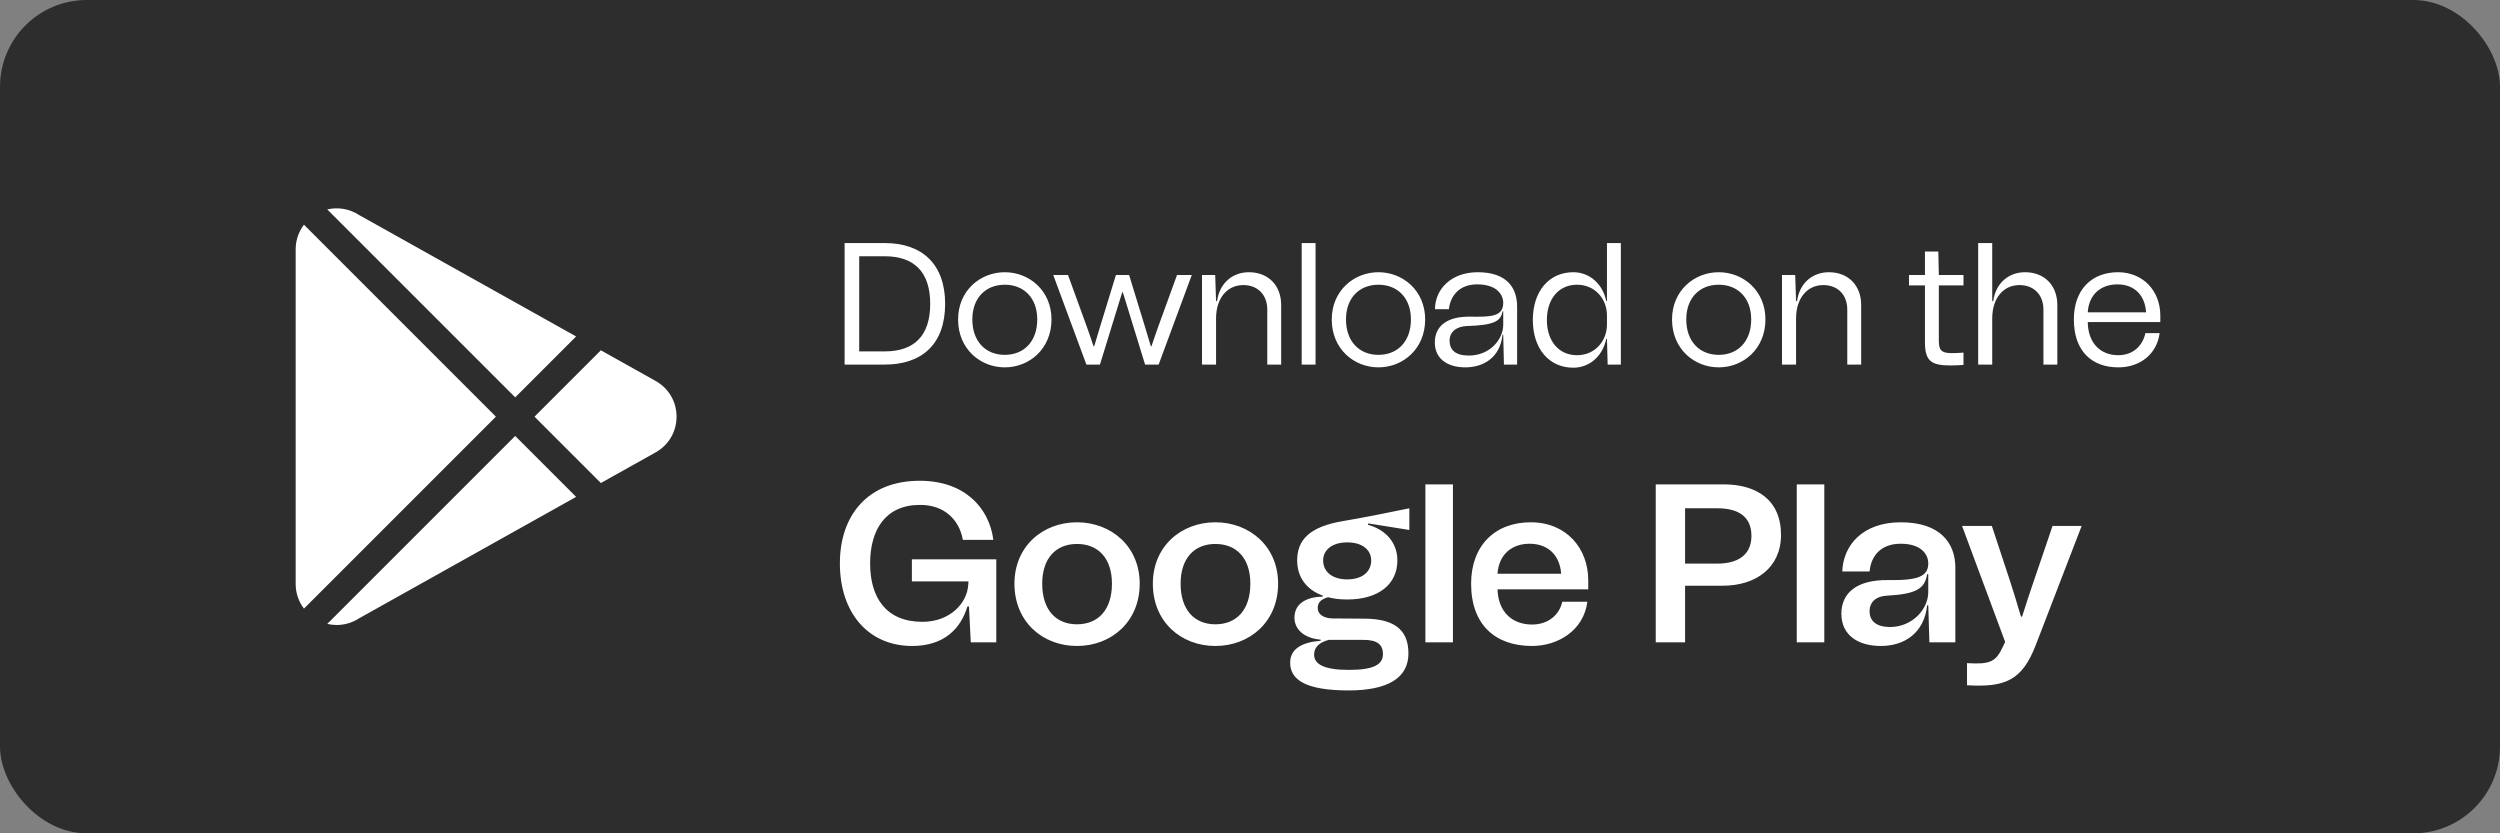 <svg width="144" height="48" viewBox="0 0 144 48" fill="none" xmlns="http://www.w3.org/2000/svg">
<rect x="0" y="0" width="144" height="48" fill="#808080" stroke="none"/>
<rect width="144" height="48" rx="5" fill="#2D2D2D"/>
<g clip-path="url(#clip0_2904_41)">
<path d="M20.67 12.378C20.123 12.024 19.466 11.918 18.85 12.063L29.675 22.888L33.184 19.38L20.67 12.378Z" fill="white"/>
<path d="M17.507 12.943C17.205 13.344 17.031 13.837 17.031 14.358V33.641C17.031 34.162 17.205 34.655 17.507 35.056L28.563 24L17.507 12.943Z" fill="white"/>
<path d="M37.762 21.942L34.609 20.177L30.787 24L34.609 27.822L37.763 26.058C38.518 25.634 38.969 24.865 38.969 24C38.969 23.134 38.518 22.365 37.762 21.942Z" fill="white"/>
<path d="M29.675 25.112L18.851 35.936C19.028 35.978 19.209 36 19.389 36C19.836 36 20.281 35.873 20.67 35.622L33.184 28.62L29.675 25.112Z" fill="white"/>
</g>
<path d="M50.96 14H48.65V21H50.96C53.09 21 54.44 19.84 54.44 17.5C54.44 15.21 53.11 14 50.96 14ZM49.49 20.24V14.76H50.96C52.64 14.76 53.58 15.65 53.58 17.5C53.58 19.35 52.65 20.24 50.96 20.24H49.49ZM57.876 21.16C59.286 21.16 60.566 20.1 60.566 18.4C60.566 16.74 59.286 15.68 57.876 15.68C56.466 15.68 55.186 16.74 55.186 18.4C55.186 20.1 56.466 21.16 57.876 21.16ZM57.876 20.44C56.776 20.44 56.006 19.67 56.006 18.4C56.006 17.16 56.776 16.4 57.876 16.4C58.976 16.4 59.746 17.16 59.746 18.4C59.746 19.67 58.976 20.44 57.876 20.44ZM63.357 21L64.637 16.84H64.677L65.957 21H66.737L68.647 15.84H67.797L67.127 17.68C66.847 18.46 66.627 19.03 66.327 19.94H66.287C66.017 19.02 65.837 18.46 65.597 17.67L65.037 15.84H64.277L63.717 17.67C63.477 18.46 63.297 19.02 63.027 19.94H62.987C62.687 19.03 62.467 18.46 62.187 17.68L61.517 15.84H60.667L62.577 21H63.357ZM71.935 15.68C70.965 15.68 70.235 16.34 70.105 17.34H70.045L69.995 15.84H69.235V21H70.045V18.34C70.045 17.19 70.675 16.42 71.615 16.42C72.445 16.42 72.995 16.98 72.995 17.83V21H73.795V17.57C73.795 16.44 73.055 15.68 71.935 15.68ZM74.977 21H75.776V14H74.977V21ZM79.399 21.16C80.809 21.16 82.089 20.1 82.089 18.4C82.089 16.74 80.809 15.68 79.399 15.68C77.989 15.68 76.709 16.74 76.709 18.4C76.709 20.1 77.989 21.16 79.399 21.16ZM79.399 20.44C78.299 20.44 77.529 19.67 77.529 18.4C77.529 17.16 78.299 16.4 79.399 16.4C80.499 16.4 81.269 17.16 81.269 18.4C81.269 19.67 80.499 20.44 79.399 20.44ZM82.646 19.73C82.646 20.66 83.366 21.16 84.406 21.16C85.366 21.16 86.396 20.67 86.546 19.28H86.586L86.626 21H87.386V17.66C87.386 16.59 86.806 15.68 85.116 15.68C83.576 15.68 82.656 16.67 82.656 17.81H83.456C83.536 17.1 83.996 16.38 85.086 16.38C86.236 16.38 86.586 16.99 86.586 17.44C86.586 18.23 85.906 18.26 84.686 18.24C83.336 18.22 82.646 18.79 82.646 19.73ZM83.496 19.62C83.496 19.12 83.886 18.8 84.496 18.78C86.076 18.73 86.446 18.5 86.546 17.93H86.586V18.71C86.586 19.54 85.826 20.48 84.606 20.48C83.826 20.48 83.496 20.15 83.496 19.62ZM92.561 17.34H92.521C92.311 16.34 91.551 15.68 90.621 15.68C89.221 15.68 88.291 16.78 88.291 18.43C88.291 20.08 89.221 21.18 90.621 21.18C91.551 21.18 92.311 20.52 92.521 19.52H92.561L92.601 21H93.361V14H92.561V17.34ZM90.831 20.46C89.791 20.46 89.101 19.65 89.101 18.43C89.101 17.21 89.791 16.4 90.831 16.4C91.871 16.4 92.561 17.21 92.561 18.17V18.69C92.561 19.65 91.871 20.46 90.831 20.46ZM98.999 21.16C100.409 21.16 101.689 20.1 101.689 18.4C101.689 16.74 100.409 15.68 98.999 15.68C97.589 15.68 96.309 16.74 96.309 18.4C96.309 20.1 97.589 21.16 98.999 21.16ZM98.999 20.44C97.899 20.44 97.129 19.67 97.129 18.4C97.129 17.16 97.899 16.4 98.999 16.4C100.099 16.4 100.869 17.16 100.869 18.4C100.869 19.67 100.099 20.44 98.999 20.44ZM105.343 15.68C104.373 15.68 103.643 16.34 103.513 17.34H103.453L103.403 15.84H102.643V21H103.453V18.34C103.453 17.19 104.083 16.42 105.023 16.42C105.853 16.42 106.403 16.98 106.403 17.83V21H107.203V17.57C107.203 16.44 106.463 15.68 105.343 15.68ZM113.097 15.84H111.677L111.647 14.49H110.877V15.84H109.957V16.44H110.877V19.72C110.877 20.81 111.257 21.05 112.357 21.05C112.577 21.05 112.817 21.04 113.097 21.02V20.31C112.837 20.33 112.617 20.34 112.437 20.34C111.917 20.34 111.677 20.24 111.677 19.67V16.44H113.097V15.84ZM116.642 15.68C115.672 15.68 114.942 16.34 114.812 17.34H114.752V14H113.942V21H114.752V18.34C114.752 17.19 115.382 16.42 116.322 16.42C117.152 16.42 117.702 16.98 117.702 17.83V21H118.502V17.57C118.502 16.44 117.762 15.68 116.642 15.68ZM124.434 18.17C124.434 16.77 123.454 15.68 121.994 15.68C120.494 15.68 119.454 16.67 119.454 18.4C119.454 20.26 120.524 21.16 122.014 21.16C123.294 21.16 124.244 20.37 124.394 19.19H123.574C123.424 19.9 122.874 20.46 122.014 20.46C121.014 20.46 120.274 19.8 120.254 18.55H124.434V18.17ZM121.964 16.38C122.954 16.38 123.554 17.02 123.614 17.99H120.254C120.324 16.93 121.034 16.38 121.964 16.38ZM55.813 34.933L55.917 37H57.386V32.216H52.524V33.49H55.787L55.774 33.646C55.722 34.777 54.682 35.817 53.135 35.817C51.029 35.817 50.119 34.413 50.119 32.45C50.119 30.539 50.99 29.083 52.979 29.083C54.396 29.07 55.254 29.941 55.462 31.098H57.217C56.97 29.2 55.514 27.692 52.979 27.692C49.95 27.692 48.377 29.72 48.377 32.45C48.377 35.297 50.015 37.208 52.537 37.208C54.396 37.208 55.345 36.194 55.722 34.933H55.813ZM62.033 37.208C63.996 37.208 65.647 35.83 65.647 33.62C65.647 31.462 63.996 30.084 62.033 30.084C60.07 30.084 58.432 31.462 58.432 33.62C58.432 35.83 60.07 37.208 62.033 37.208ZM62.033 35.96C60.824 35.96 60.031 35.128 60.031 33.62C60.031 32.151 60.824 31.332 62.033 31.332C63.255 31.332 64.048 32.151 64.048 33.62C64.048 35.128 63.255 35.96 62.033 35.96ZM70.005 37.208C71.968 37.208 73.619 35.83 73.619 33.62C73.619 31.462 71.968 30.084 70.005 30.084C68.042 30.084 66.404 31.462 66.404 33.62C66.404 35.83 68.042 37.208 70.005 37.208ZM70.005 35.96C68.796 35.96 68.003 35.128 68.003 33.62C68.003 32.151 68.796 31.332 70.005 31.332C71.227 31.332 72.02 32.151 72.02 33.62C72.02 35.128 71.227 35.96 70.005 35.96ZM81.178 29.278C79.8 29.564 78.552 29.811 77.408 30.006C75.38 30.331 74.717 31.137 74.717 32.281C74.717 33.243 75.25 33.971 76.199 34.309V34.361C75.276 34.387 74.561 34.738 74.561 35.583C74.561 36.207 75.055 36.753 76.069 36.844V36.909C75.055 36.987 74.314 37.338 74.314 38.17C74.314 39.158 75.211 39.769 77.681 39.769C79.93 39.769 81.126 39.054 81.126 37.637C81.126 36.142 80.138 35.648 78.604 35.635L76.784 35.622C76.251 35.622 75.9 35.388 75.9 35.024C75.9 34.712 76.082 34.517 76.498 34.4C76.823 34.491 77.2 34.53 77.603 34.53C79.41 34.53 80.489 33.646 80.489 32.281C80.489 31.254 79.813 30.5 78.786 30.227L78.812 30.149L81.178 30.526V29.278ZM78.981 32.281C78.981 32.905 78.5 33.373 77.603 33.373C76.706 33.373 76.212 32.905 76.212 32.281C76.212 31.696 76.706 31.241 77.603 31.241C78.5 31.241 78.981 31.696 78.981 32.281ZM78.539 36.857C79.319 36.857 79.657 37.117 79.657 37.676C79.657 38.261 79.163 38.586 77.694 38.586C76.238 38.586 75.692 38.248 75.692 37.702C75.692 37.26 76.03 36.987 76.537 36.857H78.539ZM82.103 37H83.689V27.9H82.103V37ZM91.483 33.425C91.483 31.579 90.222 30.084 88.168 30.084C86.101 30.084 84.736 31.436 84.736 33.62C84.736 35.986 86.127 37.208 88.246 37.208C89.741 37.208 91.223 36.311 91.431 34.66H89.988C89.819 35.414 89.182 35.973 88.246 35.973C87.102 35.973 86.296 35.245 86.257 33.945H91.483V33.425ZM88.103 31.319C89.156 31.319 89.845 31.969 89.923 33.048H86.257C86.335 31.904 87.115 31.319 88.103 31.319ZM99.284 27.9H95.371V37H97.061V33.737H99.233C101.143 33.737 102.586 32.697 102.586 30.812C102.586 28.784 101.169 27.9 99.284 27.9ZM97.061 32.463V29.278H98.933C100.038 29.278 100.883 29.694 100.883 30.864C100.883 32.008 100.038 32.463 98.933 32.463H97.061ZM103.494 37H105.08V27.9H103.494V37ZM106.063 35.349C106.063 36.597 107.038 37.208 108.338 37.208C109.69 37.208 110.834 36.467 111.003 34.868H111.068L111.133 37H112.628V32.697C112.628 31.28 111.757 30.084 109.482 30.084C107.285 30.084 106.167 31.41 106.115 32.918H107.688C107.766 32.034 108.325 31.319 109.482 31.319C110.678 31.319 111.068 31.943 111.068 32.45C111.068 33.217 110.444 33.438 108.767 33.412C106.921 33.386 106.063 34.179 106.063 35.349ZM107.688 35.206C107.688 34.66 108.078 34.335 108.702 34.309C110.444 34.218 110.873 33.867 111.003 33.074H111.068V34.101C111.068 35.102 110.145 36.103 108.884 36.116C108.078 36.116 107.688 35.778 107.688 35.206ZM116.407 35.518C115.991 34.075 115.549 32.762 115.224 31.787L114.73 30.292H113.014L115.497 36.974L115.38 37.221C114.964 38.144 114.613 38.274 113.3 38.196V39.47C115.484 39.6 116.472 39.21 117.265 37.143L119.904 30.292H118.227L117.733 31.748C117.395 32.762 116.927 34.062 116.472 35.518H116.407Z" fill="white"/>
<defs>
<clipPath id="clip0_2904_41">
<rect width="24" height="24" fill="white" transform="translate(16 12)"/>
</clipPath>
</defs>
</svg>
